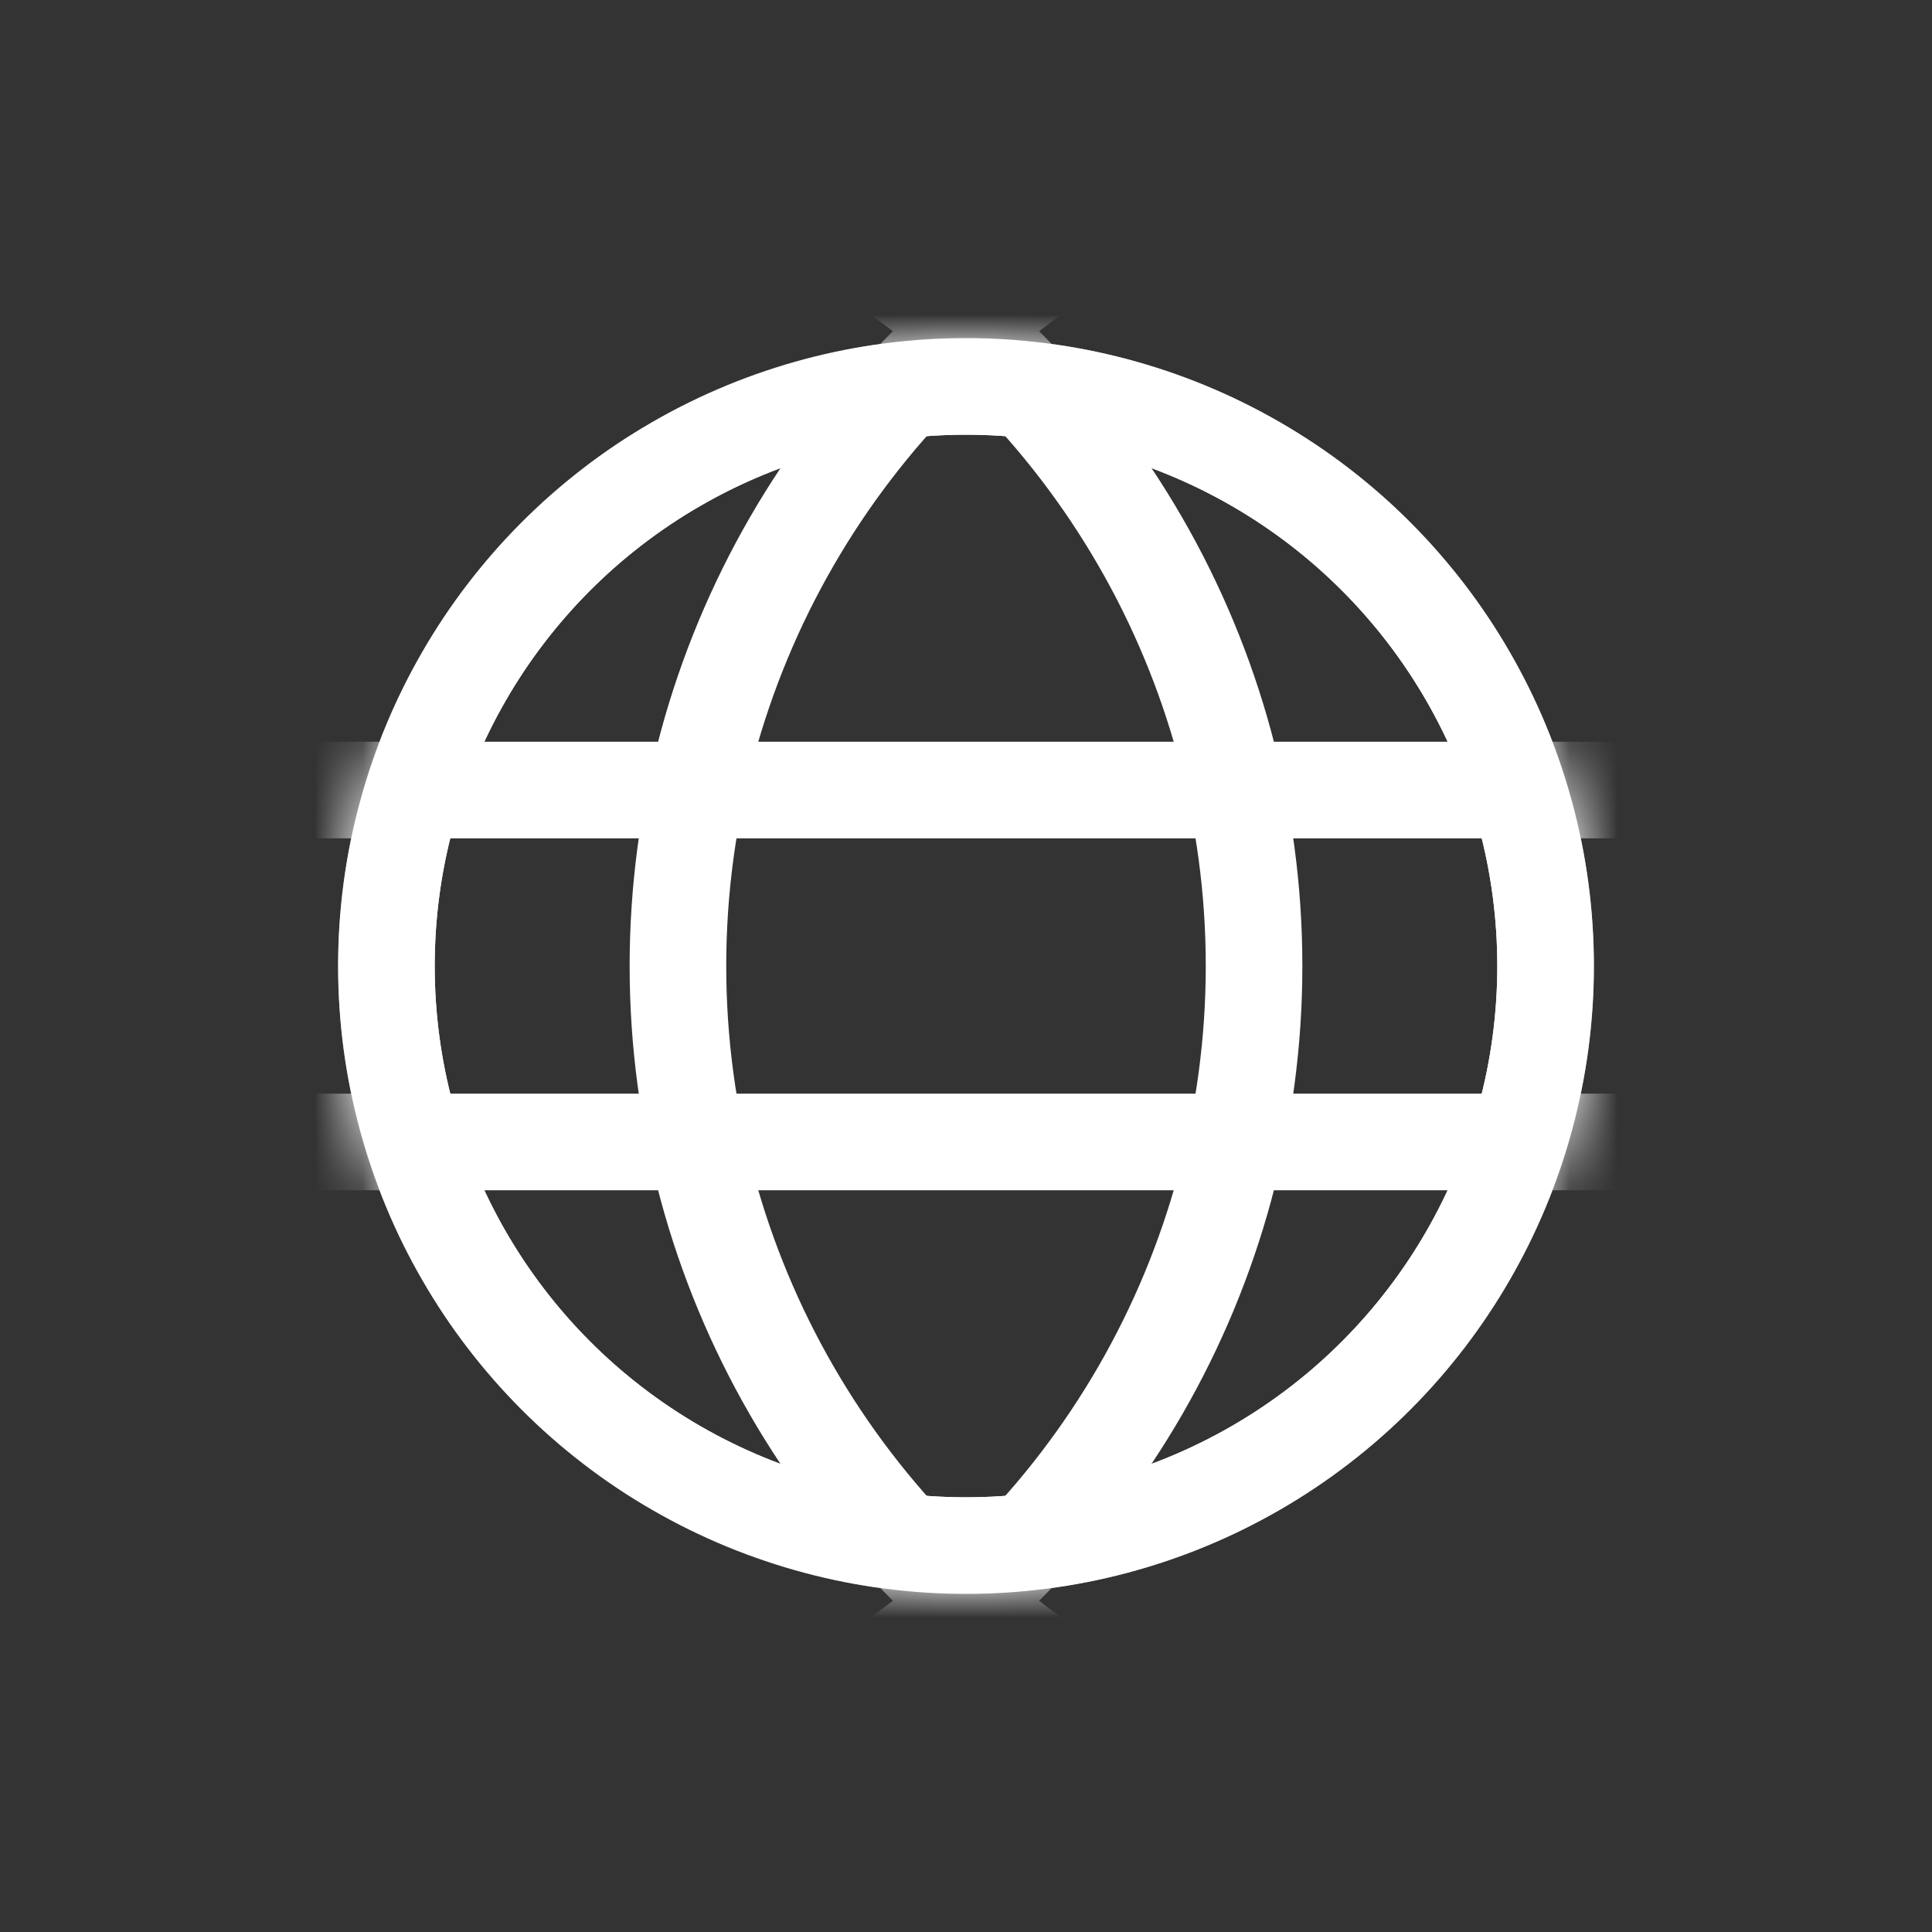 <svg width="40" height="40" viewBox="0 0 40 40" fill="none" xmlns="http://www.w3.org/2000/svg">
<rect x="0" y="0" width="40" height="40" fill="#333333" stroke="none"/>
<circle cx="20" cy="20" r="12" stroke="white" stroke-width="2"/>
<mask id="mask0_13_3998" style="mask-type:alpha" maskUnits="userSpaceOnUse" x="7" y="7" width="26" height="26">
<circle cx="20" cy="20" r="12" fill="#C4C4C4" stroke="#636363" stroke-width="2"/>
</mask>
<g mask="url(#mask0_13_3998)">
<circle cx="8.393" cy="20" r="17.571" stroke="white" stroke-width="2"/>
<circle cx="31.607" cy="20" r="17.571" stroke="white" stroke-width="2"/>
<rect x="4.286" y="16.357" width="32.821" height="7.286" stroke="white" stroke-width="2"/>
<circle cx="20" cy="20" r="12" stroke="white" stroke-width="2"/>
</g>
</svg>
